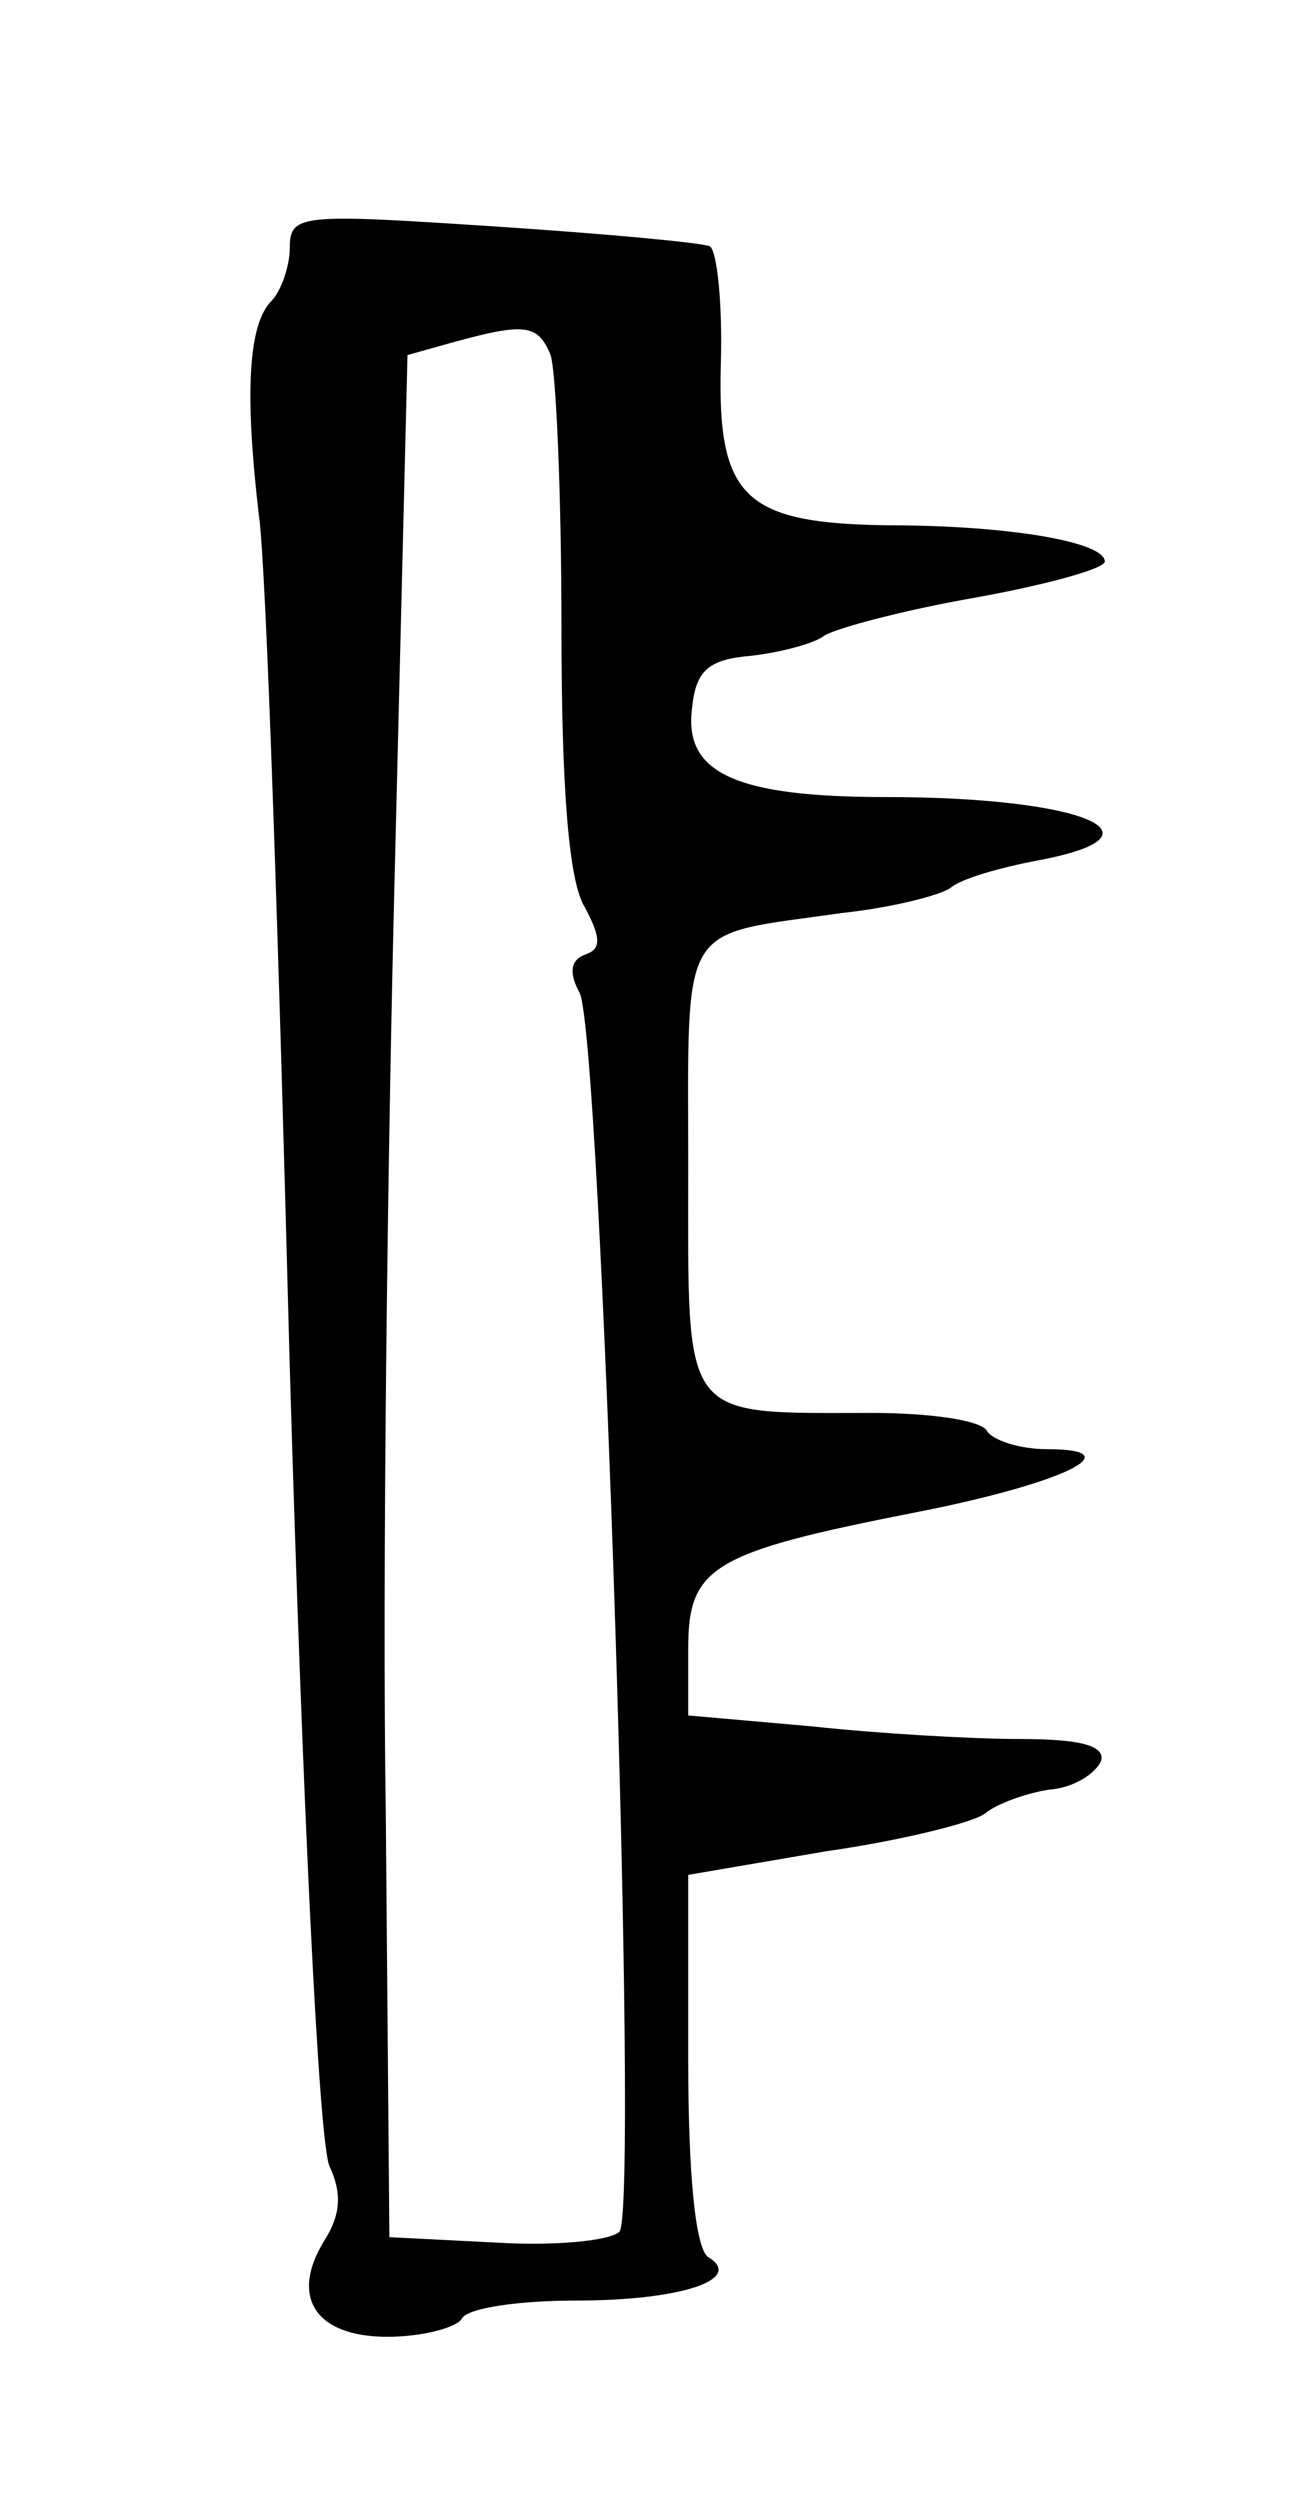 <?xml version="1.0" standalone="no"?>
<!DOCTYPE svg PUBLIC "-//W3C//DTD SVG 20010904//EN"
 "http://www.w3.org/TR/2001/REC-SVG-20010904/DTD/svg10.dtd">
<svg version="1.0" xmlns="http://www.w3.org/2000/svg"
 width="72pt" height="138pt" viewBox="0 0 72 138"
 preserveAspectRatio="xMidYMid meet">
<g transform="translate(0,138) scale(0.1,-0.1)"
fill="#000000" stroke="none">
<path d="M160 1243 c0 -10 -5 -24 -10 -29 -13 -13 -15 -51 -7 -119 4 -27 11
-239 17 -470 7 -238 16 -429 22 -441 7 -15 6 -27 -3 -41 -19 -31 -5 -53 35
-53 19 0 38 5 41 10 3 6 32 10 63 10 59 0 93 12 73 24 -7 5 -11 45 -11 109 l0
102 76 13 c42 6 82 16 88 21 6 5 22 11 35 13 14 1 26 9 29 16 2 8 -10 12 -45
12 -26 0 -78 3 -115 7 l-68 6 0 37 c0 45 13 53 125 75 82 16 121 35 73 35 -15
0 -30 5 -33 10 -3 6 -32 10 -63 10 -107 0 -102 -6 -102 135 0 139 -6 128 85
141 28 3 55 10 60 14 6 5 27 11 48 15 75 14 25 35 -84 35 -82 0 -111 13 -107
48 2 22 9 28 33 30 17 2 35 7 40 11 6 4 43 14 83 21 39 7 72 16 72 20 0 11
-54 20 -119 20 -80 1 -95 15 -93 89 1 33 -2 62 -6 65 -4 2 -58 7 -119 11 -107
7 -113 7 -113 -12z m144 -59 c3 -9 6 -76 6 -150 0 -89 4 -141 13 -155 9 -17 9
-23 0 -26 -8 -3 -9 -10 -3 -21 12 -23 33 -673 22 -684 -5 -5 -36 -8 -68 -6
l-59 3 -2 235 c-2 129 1 363 5 520 l7 284 25 7 c40 11 47 10 54 -7z"/>
</g>
</svg>

